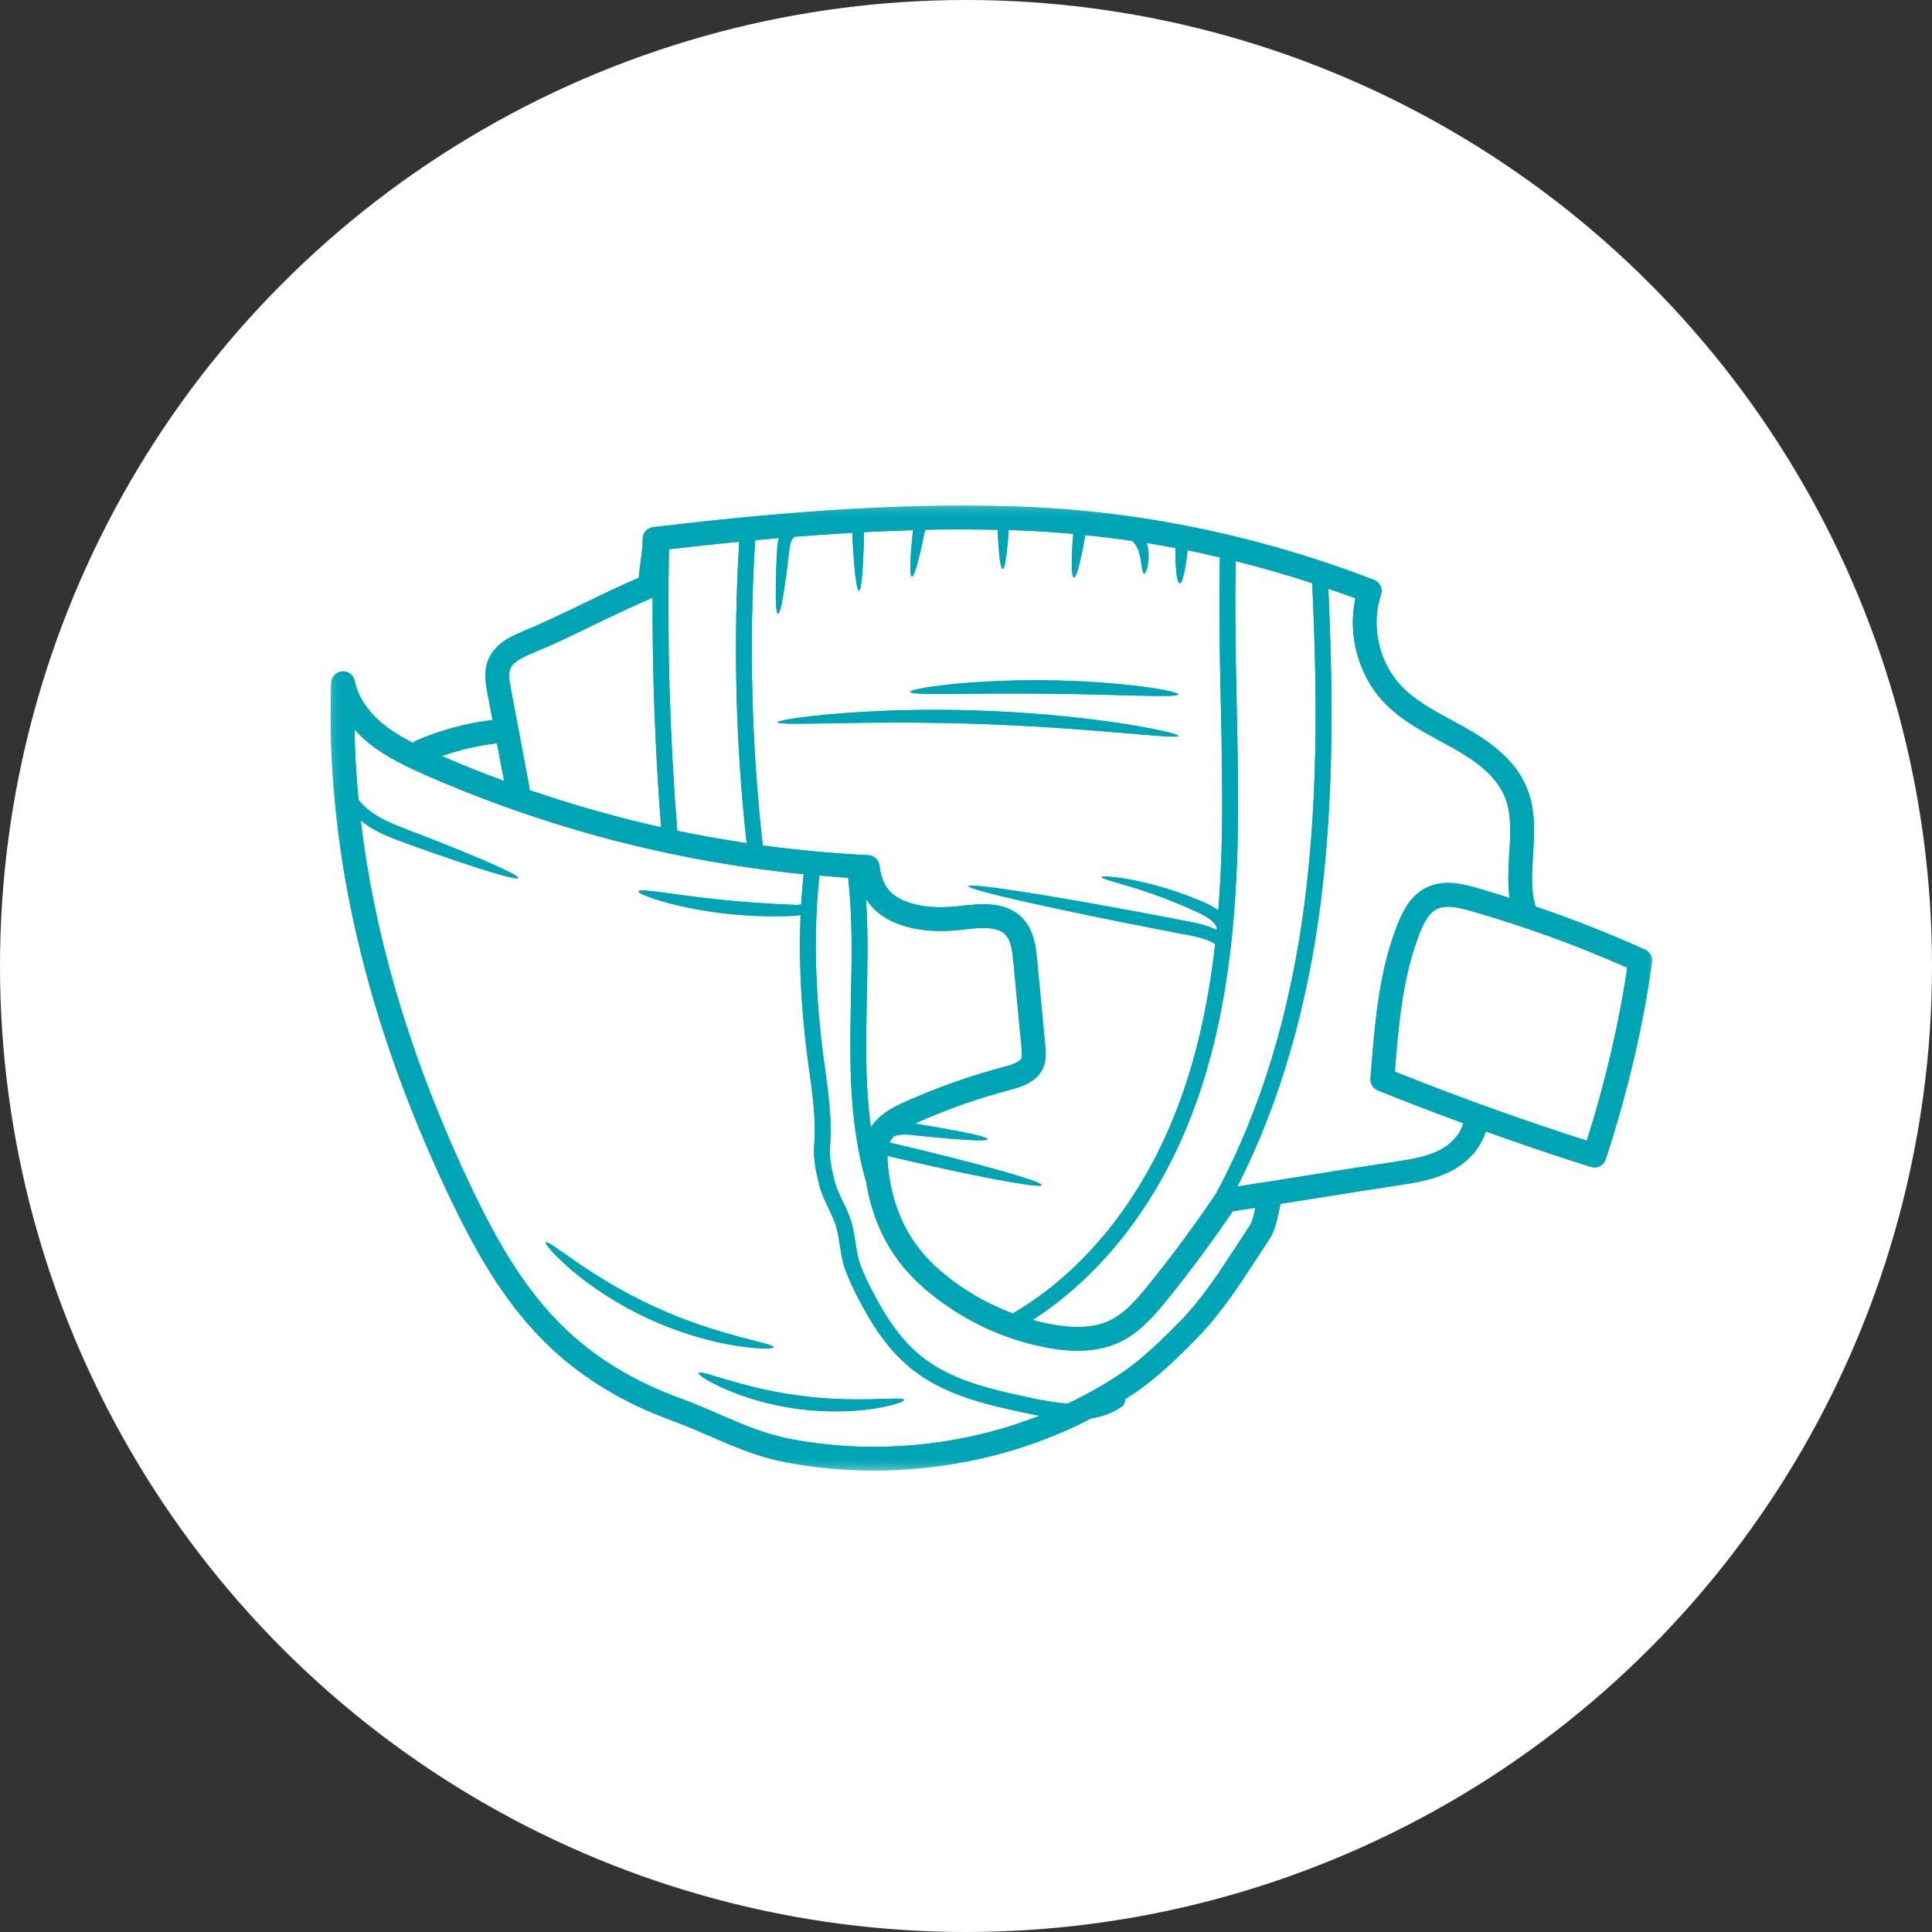 <svg width="132" height="132" viewBox="0 0 132 132" fill="none" xmlns="http://www.w3.org/2000/svg">
<rect x="0" y="0" width="132" height="132" fill="#333333" stroke="none"/>
<circle cx="66" cy="66" r="66" fill="white"/>
<mask id="mask0_1612_58" style="mask-type:luminance" maskUnits="userSpaceOnUse" x="22" y="34" width="91" height="67">
<path d="M22.472 34.493H112.986V100.384H22.472V34.493Z" fill="white"/>
</mask>
<g mask="url(#mask0_1612_58)">
<path d="M34.442 53.36L33.954 50.782C32.67 50.933 31.403 51.223 30.183 51.658C31.593 52.267 33.008 52.834 34.442 53.36ZM45.169 56.523C44.764 51.324 44.57 46.062 44.585 40.837C43.251 41.404 41.91 42.048 40.614 42.674C39.248 43.341 37.825 44.026 36.388 44.619C35.723 44.895 35.056 45.21 34.857 45.695C34.727 46.035 34.791 46.492 34.901 47.047L36.155 53.701C36.17 53.792 36.17 53.883 36.155 53.971C39.115 54.991 42.122 55.84 45.169 56.523ZM51.012 57.605C50.26 50.782 50.092 43.858 50.504 37.01C48.861 37.172 47.256 37.345 45.705 37.525C45.575 43.917 45.763 50.383 46.271 56.76C47.838 57.09 49.422 57.366 51.012 57.605ZM69.788 72.297C69.846 72.146 69.819 71.862 69.799 71.633L69.238 65.704C69.161 64.937 69.076 64.273 68.706 63.876C68.13 63.256 66.96 63.379 65.825 63.506L65.593 63.532C63.769 63.726 62.269 63.541 61.006 62.974C60.205 62.613 59.595 62.098 59.169 61.413C59.318 63.682 59.271 65.963 59.221 68.19C59.194 69.519 59.169 70.898 59.183 72.244C59.194 73.634 59.265 75.289 59.504 77.029C60.053 76.146 60.973 75.671 61.805 75.297C64 74.313 66.293 73.504 68.609 72.887C68.979 72.79 69.664 72.611 69.788 72.297ZM71.025 96.729C70.739 96.68 70.458 96.62 70.185 96.559C67.674 96.03 64.832 95.424 62.572 93.743C61.32 92.815 60.212 91.507 59.265 89.852C58.783 89.011 58.24 88 57.822 86.939C57.566 86.292 57.469 85.658 57.378 85.049C57.314 84.632 57.249 84.244 57.146 83.853C57.029 83.433 56.829 83.016 56.617 82.572C56.379 82.08 56.135 81.572 55.992 81.011C55.774 80.182 55.557 79.209 55.627 78.272C55.762 76.514 55.53 74.854 55.286 73.102C55.194 72.449 55.103 71.791 55.033 71.124C54.692 68.029 54.584 65.19 54.698 62.515C54.504 62.553 54.31 62.565 54.136 62.574C53.769 62.592 53.378 62.6 52.97 62.6C52.147 62.606 51.238 62.574 50.292 62.489C46.489 62.165 43.553 61.123 43.623 60.893C43.694 60.641 46.665 61.266 50.375 61.581C51.298 61.66 52.185 61.721 52.99 61.763C53.39 61.781 53.775 61.801 54.136 61.818C54.381 61.831 54.581 61.831 54.736 61.795C54.78 61.093 54.833 60.402 54.904 59.726C45.995 58.842 37.331 56.569 29.096 52.96C27.794 52.387 26.421 51.749 25.219 50.788C24.852 50.489 24.516 50.171 24.22 49.836C24.246 51.429 24.344 53.031 24.496 54.647C24.617 54.798 24.74 54.944 24.884 55.079C25.301 55.479 25.824 55.809 26.41 56.09C27.582 56.634 28.837 57.052 29.915 57.495C31.015 57.928 31.994 58.327 32.813 58.677C34.45 59.377 35.447 59.867 35.397 59.988C35.353 60.099 34.283 59.823 32.587 59.283C31.738 59.009 30.739 58.674 29.625 58.283C29.075 58.089 28.49 57.878 27.885 57.666C27.285 57.445 26.648 57.219 26.009 56.911C25.527 56.678 25.063 56.396 24.648 56.061C25.551 63.712 27.841 71.606 31.512 79.653C33.669 84.367 35.727 88.091 38.807 90.966C40.879 92.897 43.45 94.437 46.457 95.527C47.386 95.868 48.262 96.247 49.114 96.62C50.725 97.323 52.249 97.981 54.001 98.316C59.639 99.397 65.658 98.831 71.025 96.729ZM83.489 56.993C83.542 53.966 83.472 50.886 83.407 47.902C83.337 44.684 83.274 41.366 83.348 38.085C82.613 37.913 81.879 37.745 81.144 37.594C81.094 38.032 81.041 38.426 80.982 38.762C80.861 39.437 80.726 39.858 80.604 39.847C80.474 39.843 80.383 39.414 80.339 38.723C80.315 38.377 80.306 37.971 80.306 37.512C80.312 37.498 80.312 37.468 80.312 37.448C79.651 37.324 78.993 37.195 78.334 37.092C78.398 37.274 78.437 37.454 78.458 37.621C78.516 38.142 78.44 38.53 78.375 38.794C78.305 39.052 78.237 39.188 78.169 39.181C78.105 39.181 78.064 39.032 78.02 38.773C77.976 38.517 77.949 38.145 77.832 37.751C77.737 37.459 77.588 37.159 77.35 36.952C76.285 36.795 75.216 36.663 74.149 36.558C74.058 37.095 73.967 37.583 73.872 38.001C73.679 38.911 73.497 39.47 73.37 39.453C73.246 39.437 73.205 38.853 73.238 37.918C73.252 37.501 73.279 37.01 73.329 36.475C72.026 36.363 70.722 36.269 69.426 36.228C69.252 36.219 69.079 36.219 68.912 36.216C68.897 36.534 68.876 36.789 68.853 37.048C68.756 38.173 68.632 38.864 68.508 38.864C68.383 38.864 68.274 38.168 68.209 37.042C68.194 36.784 68.177 36.501 68.162 36.199C66.507 36.167 64.858 36.161 63.221 36.193C63.169 36.334 63.124 36.539 63.086 36.751C63.015 37.071 62.951 37.371 62.893 37.647C62.642 38.75 62.422 39.42 62.298 39.399C62.172 39.382 62.166 38.676 62.254 37.55C62.281 37.269 62.307 36.963 62.34 36.63C62.357 36.508 62.367 36.372 62.389 36.219C61.264 36.255 60.147 36.302 59.033 36.357C58.989 38.729 58.86 40.352 58.687 40.355C58.513 40.355 58.337 38.756 58.227 36.404C56.908 36.481 55.601 36.569 54.313 36.669C54.216 36.724 54.146 36.795 54.081 36.919C54.014 37.06 53.97 37.254 53.94 37.454C53.843 38.306 53.746 39.123 53.648 39.787C53.461 41.113 53.282 41.933 53.158 41.933C53.029 41.924 52.984 41.087 53.011 39.734C53.023 39.052 53.05 38.274 53.108 37.357C53.125 37.172 53.152 36.972 53.216 36.763C52.67 36.81 52.132 36.854 51.595 36.907C51.163 43.84 51.342 50.856 52.114 57.766C54.499 58.083 56.902 58.31 59.324 58.43C59.718 58.445 60.044 58.748 60.091 59.138C60.238 60.358 60.714 61.066 61.67 61.495C62.666 61.942 63.891 62.083 65.42 61.922L65.652 61.895C67.036 61.743 68.767 61.554 69.896 62.774C70.663 63.603 70.778 64.776 70.854 65.548L71.416 71.476C71.453 71.862 71.5 72.385 71.29 72.902C70.863 73.975 69.67 74.286 69.026 74.454C66.798 75.044 64.599 75.82 62.499 76.767C62.525 76.767 62.563 76.773 62.596 76.779C63.577 76.941 64.447 77.093 65.173 77.228C66.628 77.501 67.497 77.725 67.48 77.837C67.469 77.945 66.572 77.931 65.097 77.81C64.362 77.752 63.474 77.666 62.493 77.564C62.004 77.507 61.519 77.47 61.128 77.616C61.102 77.628 61.081 77.642 61.056 77.655C60.973 77.746 60.896 77.837 60.838 77.945C60.817 77.984 60.805 78.033 60.791 78.069C61.032 78.131 61.27 78.184 61.514 78.239C66.901 79.503 71.222 80.729 71.166 80.972C71.107 81.217 66.695 80.394 61.309 79.13C61.076 79.077 60.858 79.021 60.632 78.969C60.632 79.195 60.643 79.427 60.664 79.653C60.962 82.666 62.128 85.011 64.238 86.816C65.714 88.085 67.398 89.07 69.199 89.74C74.078 86.886 78.064 81.928 80.436 75.708C81.693 72.418 82.543 68.758 83.025 64.493C82.252 63.991 81.015 63.882 79.85 63.63C76.053 62.9 72.626 62.192 70.152 61.633C67.692 61.078 66.172 60.672 66.172 60.543C66.193 60.42 67.756 60.602 70.263 60.996C72.77 61.396 76.23 62.007 80.036 62.735C80.689 62.868 81.317 62.971 81.955 63.121C82.337 63.218 82.743 63.347 83.128 63.538C83.134 63.482 83.134 63.423 83.136 63.365C83.045 63.153 82.883 62.971 82.667 62.801C82.202 62.462 81.564 62.212 81.02 61.966C79.901 61.478 78.878 61.11 78.026 60.828C76.318 60.285 75.269 60.046 75.269 59.926C75.284 59.835 76.383 59.879 78.175 60.294C79.069 60.505 80.133 60.814 81.306 61.261C81.885 61.504 82.496 61.696 83.155 62.136C83.186 62.154 83.213 62.181 83.24 62.201C83.369 60.555 83.451 58.824 83.489 56.993ZM85.77 82.525C85.77 82.518 85.77 82.518 85.77 82.518C85.25 82.598 84.739 82.68 84.224 82.757C82.808 84.843 81.294 86.886 79.712 88.838C78.836 89.922 77.867 91.03 76.556 91.668C75.177 92.333 73.491 92.459 71.398 92.047C68.383 91.46 65.54 90.075 63.177 88.047C60.979 86.157 59.671 83.762 59.183 80.773C58.298 77.719 58.125 74.619 58.105 72.255C58.087 70.892 58.113 69.504 58.139 68.17C58.202 65.466 58.254 62.683 57.946 59.97C57.293 59.926 56.638 59.879 55.985 59.817C55.618 63.223 55.659 66.883 56.109 71.006C56.179 71.664 56.27 72.314 56.359 72.958C56.599 74.686 56.849 76.476 56.709 78.352C56.65 79.135 56.838 80 57.031 80.741C57.158 81.199 57.367 81.637 57.59 82.101C57.816 82.569 58.042 83.054 58.19 83.568C58.307 84.014 58.378 84.459 58.442 84.884C58.537 85.463 58.621 86.01 58.827 86.545C59.215 87.539 59.747 88.506 60.205 89.317C61.088 90.857 62.069 92.027 63.216 92.879C65.285 94.419 68.009 94.992 70.411 95.507C71.257 95.686 72.13 95.848 72.956 95.895C74.213 95.301 75.425 94.613 76.565 93.857C77.982 92.911 79.365 91.565 80.648 90.258C82.134 88.735 83.36 86.848 84.547 85.025C84.824 84.6 85.1 84.179 85.376 83.762C85.576 83.465 85.673 82.989 85.77 82.525ZM89.164 61.446C90.12 53.889 89.952 46.286 89.656 39.843C87.927 39.276 86.182 38.776 84.43 38.338C84.359 41.525 84.424 44.751 84.489 47.878C84.553 50.867 84.624 53.966 84.571 57.013C84.424 64.828 83.436 70.892 81.447 76.091C79.116 82.204 75.274 87.145 70.552 90.184C70.934 90.287 71.318 90.383 71.706 90.457C73.447 90.798 74.799 90.719 75.847 90.21C76.858 89.716 77.659 88.799 78.452 87.815C80.075 85.81 81.629 83.71 83.072 81.567C86.144 75.882 88.197 69.12 89.164 61.446ZM103.12 58.316C103.205 56.922 103.287 55.603 102.817 54.448C102.185 52.902 100.607 51.858 99.305 51.126C99.007 50.959 98.705 50.792 98.403 50.63C97.056 49.901 95.666 49.148 94.558 47.988C92.803 46.139 92.062 43.367 92.607 40.875C91.992 40.649 91.375 40.437 90.758 40.225C91.04 46.621 91.186 54.107 90.241 61.581C89.309 68.944 87.387 75.477 84.544 81.064C86.17 80.817 87.798 80.556 89.423 80.297C91.363 79.988 93.303 79.677 95.234 79.388C96.368 79.215 97.547 79.044 98.508 78.504C99.108 78.168 99.784 77.531 99.974 76.74C98.012 76.024 96.06 75.277 94.138 74.498C93.808 74.363 93.609 74.033 93.635 73.681L93.668 73.269C93.926 69.975 94.197 66.569 95.395 63.391C95.808 62.3 96.337 61.219 97.418 60.666C98.569 60.079 99.839 60.364 100.941 60.679C101.676 60.89 102.406 61.123 103.137 61.355C103.002 60.338 103.061 59.314 103.12 58.316ZM108.415 77.934C109.677 73.952 110.626 69.892 111.178 66.115C107.72 64.578 104.131 63.277 100.492 62.239C99.693 62.007 98.778 61.792 98.153 62.115C97.565 62.413 97.212 63.179 96.915 63.964C95.819 66.865 95.549 70.093 95.299 73.217C99.596 74.942 104.001 76.526 108.415 77.934ZM112.398 64.887C112.724 65.034 112.919 65.381 112.869 65.737C112.286 70.019 111.194 74.671 109.709 79.201C109.594 79.545 109.28 79.762 108.941 79.762C108.86 79.762 108.775 79.747 108.692 79.724C106.291 78.969 103.892 78.157 101.509 77.302C101.194 78.345 100.412 79.297 99.299 79.917C98.076 80.6 96.692 80.811 95.478 80.994C93.553 81.281 91.619 81.59 89.682 81.901C88.954 82.016 88.224 82.134 87.495 82.248C87.445 82.433 87.401 82.636 87.36 82.848C87.233 83.438 87.095 84.102 86.725 84.658C86.452 85.069 86.182 85.49 85.905 85.914C84.679 87.801 83.407 89.755 81.802 91.391C80.462 92.768 79.007 94.178 77.464 95.21C77.262 95.339 77.064 95.457 76.865 95.586C76.885 95.777 76.814 95.977 76.641 96.1C76.009 96.544 75.301 96.788 74.56 96.906C73.82 97.291 73.059 97.652 72.279 97.975C68.329 99.63 64.006 100.474 59.709 100.474C57.687 100.474 55.671 100.289 53.698 99.912C51.768 99.545 50.092 98.81 48.467 98.105C47.639 97.743 46.78 97.37 45.898 97.052C42.689 95.886 39.932 94.231 37.701 92.15C34.43 89.096 32.273 85.217 30.036 80.323C24.74 68.726 22.248 57.398 22.626 46.653C22.642 46.242 22.962 45.906 23.367 45.874C23.782 45.836 24.149 46.118 24.232 46.518C24.446 47.594 25.16 48.657 26.236 49.522C26.841 50.01 27.523 50.404 28.22 50.759C28.284 50.691 28.367 50.636 28.458 50.591C30.119 49.875 31.865 49.41 33.651 49.192L33.304 47.349C33.193 46.732 33.031 45.895 33.355 45.095C33.819 43.935 35.041 43.426 35.764 43.123C37.16 42.544 38.56 41.869 39.906 41.216C41.122 40.625 42.375 40.019 43.645 39.476C43.667 39.103 43.727 38.702 43.78 38.306C43.85 37.771 43.926 37.216 43.912 36.863C43.888 36.437 44.197 36.07 44.623 36.016C51.985 35.15 60.697 34.306 69.482 34.605C77.723 34.882 85.932 36.569 93.876 39.62C94.282 39.779 94.494 40.225 94.352 40.637C93.644 42.75 94.202 45.251 95.737 46.867C96.665 47.847 97.882 48.505 99.175 49.204C99.481 49.371 99.795 49.539 100.098 49.713C101.632 50.577 103.499 51.826 104.318 53.836C104.93 55.332 104.833 56.899 104.742 58.418C104.66 59.674 104.589 60.855 104.913 61.936C107.455 62.801 109.962 63.785 112.398 64.887Z" fill="#00A5B5"/>
</g>
<path d="M71.351 46.479C76.442 46.523 80.521 47.203 80.489 47.44C80.462 47.699 76.376 47.432 71.345 47.394C66.307 47.338 62.222 47.538 62.199 47.273C62.172 47.035 66.263 46.429 71.351 46.479Z" fill="#00A5B5"/>
<path d="M80.506 50.28C80.486 50.409 78.954 50.268 76.486 50.057C74.014 49.848 70.604 49.586 66.83 49.457C63.059 49.333 59.645 49.36 57.164 49.41C54.686 49.451 53.146 49.484 53.135 49.354C53.135 49.236 54.66 48.975 57.128 48.766C59.615 48.555 63.059 48.42 66.863 48.549C70.669 48.678 74.096 49.043 76.559 49.418C79.013 49.798 80.506 50.153 80.506 50.28Z" fill="#00A5B5"/>
<path d="M61.767 95.642C61.791 95.754 61.017 96.036 59.709 96.242C58.405 96.447 56.559 96.526 54.546 96.267C52.541 95.997 50.78 95.448 49.569 94.909C48.359 94.383 47.683 93.914 47.736 93.805C47.85 93.555 50.789 94.875 54.666 95.36C58.54 95.892 61.72 95.371 61.767 95.642Z" fill="#00A5B5"/>
<path d="M44.705 89.275C49.008 91.28 52.893 91.765 52.849 92.047C52.838 92.162 51.85 92.188 50.271 91.939C48.7 91.697 46.542 91.124 44.32 90.102C42.104 89.079 40.267 87.815 39.056 86.777C37.846 85.74 37.219 84.967 37.298 84.884C37.484 84.677 40.381 87.313 44.705 89.275Z" fill="#00A5B5"/>
<mask id="mask1_1612_58" style="mask-type:luminance" maskUnits="userSpaceOnUse" x="22" y="34" width="91" height="67">
<path d="M22.472 34.493H112.986V100.384H22.472V34.493Z" fill="white"/>
</mask>
<g mask="url(#mask1_1612_58)">
<path d="M34.442 53.36L33.954 50.782C32.67 50.933 31.403 51.223 30.183 51.658C31.593 52.267 33.008 52.834 34.442 53.36ZM45.169 56.523C44.764 51.324 44.57 46.062 44.585 40.837C43.251 41.404 41.91 42.048 40.614 42.674C39.248 43.341 37.825 44.026 36.388 44.619C35.723 44.895 35.056 45.21 34.857 45.695C34.727 46.035 34.791 46.492 34.901 47.047L36.155 53.701C36.17 53.792 36.17 53.883 36.155 53.971C39.115 54.991 42.122 55.84 45.169 56.523ZM51.012 57.605C50.26 50.782 50.092 43.858 50.504 37.01C48.861 37.172 47.256 37.345 45.705 37.525C45.575 43.917 45.763 50.383 46.271 56.76C47.838 57.09 49.422 57.366 51.012 57.605ZM69.788 72.297C69.846 72.146 69.819 71.862 69.799 71.633L69.238 65.704C69.161 64.937 69.076 64.273 68.706 63.876C68.13 63.256 66.96 63.379 65.825 63.506L65.593 63.532C63.769 63.726 62.269 63.541 61.006 62.974C60.205 62.613 59.595 62.098 59.169 61.413C59.318 63.682 59.271 65.963 59.221 68.19C59.194 69.519 59.169 70.898 59.183 72.244C59.194 73.634 59.265 75.289 59.504 77.029C60.053 76.146 60.973 75.671 61.805 75.297C64 74.313 66.293 73.504 68.609 72.887C68.979 72.79 69.664 72.611 69.788 72.297ZM71.025 96.729C70.739 96.68 70.458 96.62 70.185 96.559C67.674 96.03 64.832 95.424 62.572 93.743C61.32 92.815 60.212 91.507 59.265 89.852C58.783 89.011 58.24 88 57.822 86.939C57.566 86.292 57.469 85.658 57.378 85.049C57.314 84.632 57.249 84.244 57.146 83.853C57.029 83.433 56.829 83.016 56.617 82.572C56.379 82.08 56.135 81.572 55.992 81.011C55.774 80.182 55.557 79.209 55.627 78.272C55.762 76.514 55.53 74.854 55.286 73.102C55.194 72.449 55.103 71.791 55.033 71.124C54.692 68.029 54.584 65.19 54.698 62.515C54.504 62.553 54.31 62.565 54.136 62.574C53.769 62.592 53.378 62.6 52.97 62.6C52.147 62.606 51.238 62.574 50.292 62.489C46.489 62.165 43.553 61.123 43.623 60.893C43.694 60.641 46.665 61.266 50.375 61.581C51.298 61.66 52.185 61.721 52.99 61.763C53.39 61.781 53.775 61.801 54.136 61.818C54.381 61.831 54.581 61.831 54.736 61.795C54.78 61.093 54.833 60.402 54.904 59.726C45.995 58.842 37.331 56.569 29.096 52.96C27.794 52.387 26.421 51.749 25.219 50.788C24.852 50.489 24.516 50.171 24.22 49.836C24.246 51.429 24.344 53.031 24.496 54.647C24.617 54.798 24.74 54.944 24.884 55.079C25.301 55.479 25.824 55.809 26.41 56.09C27.582 56.634 28.837 57.052 29.915 57.495C31.015 57.928 31.994 58.327 32.813 58.677C34.45 59.377 35.447 59.867 35.397 59.988C35.353 60.099 34.283 59.823 32.587 59.283C31.738 59.009 30.739 58.674 29.625 58.283C29.075 58.089 28.49 57.878 27.885 57.666C27.285 57.445 26.648 57.219 26.009 56.911C25.527 56.678 25.063 56.396 24.648 56.061C25.551 63.712 27.841 71.606 31.512 79.653C33.669 84.367 35.727 88.091 38.807 90.966C40.879 92.897 43.45 94.437 46.457 95.527C47.386 95.868 48.262 96.247 49.114 96.62C50.725 97.323 52.249 97.981 54.001 98.316C59.639 99.397 65.658 98.831 71.025 96.729ZM83.489 56.993C83.542 53.966 83.472 50.886 83.407 47.902C83.337 44.684 83.274 41.366 83.348 38.085C82.613 37.913 81.879 37.745 81.144 37.594C81.094 38.032 81.041 38.426 80.982 38.762C80.861 39.437 80.726 39.858 80.604 39.847C80.474 39.843 80.383 39.414 80.339 38.723C80.315 38.377 80.306 37.971 80.306 37.512C80.312 37.498 80.312 37.468 80.312 37.448C79.651 37.324 78.993 37.195 78.334 37.092C78.398 37.274 78.437 37.454 78.458 37.621C78.516 38.142 78.44 38.53 78.375 38.794C78.305 39.052 78.237 39.188 78.169 39.181C78.105 39.181 78.064 39.032 78.02 38.773C77.976 38.517 77.949 38.145 77.832 37.751C77.737 37.459 77.588 37.159 77.35 36.952C76.285 36.795 75.216 36.663 74.149 36.558C74.058 37.095 73.967 37.583 73.872 38.001C73.679 38.911 73.497 39.47 73.37 39.453C73.246 39.437 73.205 38.853 73.238 37.918C73.252 37.501 73.279 37.01 73.329 36.475C72.026 36.363 70.722 36.269 69.426 36.228C69.252 36.219 69.079 36.219 68.912 36.216C68.897 36.534 68.876 36.789 68.853 37.048C68.756 38.173 68.632 38.864 68.508 38.864C68.383 38.864 68.274 38.168 68.209 37.042C68.194 36.784 68.177 36.501 68.162 36.199C66.507 36.167 64.858 36.161 63.221 36.193C63.169 36.334 63.124 36.539 63.086 36.751C63.015 37.071 62.951 37.371 62.893 37.647C62.642 38.75 62.422 39.42 62.298 39.399C62.172 39.382 62.166 38.676 62.254 37.55C62.281 37.269 62.307 36.963 62.34 36.63C62.357 36.508 62.367 36.372 62.389 36.219C61.264 36.255 60.147 36.302 59.033 36.357C58.989 38.729 58.86 40.352 58.687 40.355C58.513 40.355 58.337 38.756 58.227 36.404C56.908 36.481 55.601 36.569 54.313 36.669C54.216 36.724 54.146 36.795 54.081 36.919C54.014 37.06 53.97 37.254 53.94 37.454C53.843 38.306 53.746 39.123 53.648 39.787C53.461 41.113 53.282 41.933 53.158 41.933C53.029 41.924 52.984 41.087 53.011 39.734C53.023 39.052 53.05 38.274 53.108 37.357C53.125 37.172 53.152 36.972 53.216 36.763C52.67 36.81 52.132 36.854 51.595 36.907C51.163 43.84 51.342 50.856 52.114 57.766C54.499 58.083 56.902 58.31 59.324 58.43C59.718 58.445 60.044 58.748 60.091 59.138C60.238 60.358 60.714 61.066 61.67 61.495C62.666 61.942 63.891 62.083 65.42 61.922L65.652 61.895C67.036 61.743 68.767 61.554 69.896 62.774C70.663 63.603 70.778 64.776 70.854 65.548L71.416 71.476C71.453 71.862 71.5 72.385 71.29 72.902C70.863 73.975 69.67 74.286 69.026 74.454C66.798 75.044 64.599 75.82 62.499 76.767C62.525 76.767 62.563 76.773 62.596 76.779C63.577 76.941 64.447 77.093 65.173 77.228C66.628 77.501 67.497 77.725 67.48 77.837C67.469 77.945 66.572 77.931 65.097 77.81C64.362 77.752 63.474 77.666 62.493 77.564C62.004 77.507 61.519 77.47 61.128 77.616C61.102 77.628 61.081 77.642 61.056 77.655C60.973 77.746 60.896 77.837 60.838 77.945C60.817 77.984 60.805 78.033 60.791 78.069C61.032 78.131 61.27 78.184 61.514 78.239C66.901 79.503 71.222 80.729 71.166 80.972C71.107 81.217 66.695 80.394 61.309 79.13C61.076 79.077 60.858 79.021 60.632 78.969C60.632 79.195 60.643 79.427 60.664 79.653C60.962 82.666 62.128 85.011 64.238 86.816C65.714 88.085 67.398 89.07 69.199 89.74C74.078 86.886 78.064 81.928 80.436 75.708C81.693 72.418 82.543 68.758 83.025 64.493C82.252 63.991 81.015 63.882 79.85 63.63C76.053 62.9 72.626 62.192 70.152 61.633C67.692 61.078 66.172 60.672 66.172 60.543C66.193 60.42 67.756 60.602 70.263 60.996C72.77 61.396 76.23 62.007 80.036 62.735C80.689 62.868 81.317 62.971 81.955 63.121C82.337 63.218 82.743 63.347 83.128 63.538C83.134 63.482 83.134 63.423 83.136 63.365C83.045 63.153 82.883 62.971 82.667 62.801C82.202 62.462 81.564 62.212 81.02 61.966C79.901 61.478 78.878 61.11 78.026 60.828C76.318 60.285 75.269 60.046 75.269 59.926C75.284 59.835 76.383 59.879 78.175 60.294C79.069 60.505 80.133 60.814 81.306 61.261C81.885 61.504 82.496 61.696 83.155 62.136C83.186 62.154 83.213 62.181 83.24 62.201C83.369 60.555 83.451 58.824 83.489 56.993ZM85.77 82.525C85.77 82.518 85.77 82.518 85.77 82.518C85.25 82.598 84.739 82.68 84.224 82.757C82.808 84.843 81.294 86.886 79.712 88.838C78.836 89.922 77.867 91.03 76.556 91.668C75.177 92.333 73.491 92.459 71.398 92.047C68.383 91.46 65.54 90.075 63.177 88.047C60.979 86.157 59.671 83.762 59.183 80.773C58.298 77.719 58.125 74.619 58.105 72.255C58.087 70.892 58.113 69.504 58.139 68.17C58.202 65.466 58.254 62.683 57.946 59.97C57.293 59.926 56.638 59.879 55.985 59.817C55.618 63.223 55.659 66.883 56.109 71.006C56.179 71.664 56.27 72.314 56.359 72.958C56.599 74.686 56.849 76.476 56.709 78.352C56.65 79.135 56.838 80 57.031 80.741C57.158 81.199 57.367 81.637 57.59 82.101C57.816 82.569 58.042 83.054 58.19 83.568C58.307 84.014 58.378 84.459 58.442 84.884C58.537 85.463 58.621 86.01 58.827 86.545C59.215 87.539 59.747 88.506 60.205 89.317C61.088 90.857 62.069 92.027 63.216 92.879C65.285 94.419 68.009 94.992 70.411 95.507C71.257 95.686 72.13 95.848 72.956 95.895C74.213 95.301 75.425 94.613 76.565 93.857C77.982 92.911 79.365 91.565 80.648 90.258C82.134 88.735 83.36 86.848 84.547 85.025C84.824 84.6 85.1 84.179 85.376 83.762C85.576 83.465 85.673 82.989 85.77 82.525ZM89.164 61.446C90.12 53.889 89.952 46.286 89.656 39.843C87.927 39.276 86.182 38.776 84.43 38.338C84.359 41.525 84.424 44.751 84.489 47.878C84.553 50.867 84.624 53.966 84.571 57.013C84.424 64.828 83.436 70.892 81.447 76.091C79.116 82.204 75.274 87.145 70.552 90.184C70.934 90.287 71.318 90.383 71.706 90.457C73.447 90.798 74.799 90.719 75.847 90.21C76.858 89.716 77.659 88.799 78.452 87.815C80.075 85.81 81.629 83.71 83.072 81.567C86.144 75.882 88.197 69.12 89.164 61.446ZM103.12 58.316C103.205 56.922 103.287 55.603 102.817 54.448C102.185 52.902 100.607 51.858 99.305 51.126C99.007 50.959 98.705 50.792 98.403 50.63C97.056 49.901 95.666 49.148 94.558 47.988C92.803 46.139 92.062 43.367 92.607 40.875C91.992 40.649 91.375 40.437 90.758 40.225C91.04 46.621 91.186 54.107 90.241 61.581C89.309 68.944 87.387 75.477 84.544 81.064C86.17 80.817 87.798 80.556 89.423 80.297C91.363 79.988 93.303 79.677 95.234 79.388C96.368 79.215 97.547 79.044 98.508 78.504C99.108 78.168 99.784 77.531 99.974 76.74C98.012 76.024 96.06 75.277 94.138 74.498C93.808 74.363 93.609 74.033 93.635 73.681L93.668 73.269C93.926 69.975 94.197 66.569 95.395 63.391C95.808 62.3 96.337 61.219 97.418 60.666C98.569 60.079 99.839 60.364 100.941 60.679C101.676 60.89 102.406 61.123 103.137 61.355C103.002 60.338 103.061 59.314 103.12 58.316ZM108.415 77.934C109.677 73.952 110.626 69.892 111.178 66.115C107.72 64.578 104.131 63.277 100.492 62.239C99.693 62.007 98.778 61.792 98.153 62.115C97.565 62.413 97.212 63.179 96.915 63.964C95.819 66.865 95.549 70.093 95.299 73.217C99.596 74.942 104.001 76.526 108.415 77.934ZM112.398 64.887C112.724 65.034 112.919 65.381 112.869 65.737C112.286 70.019 111.194 74.671 109.709 79.201C109.594 79.545 109.28 79.762 108.941 79.762C108.86 79.762 108.775 79.747 108.692 79.724C106.291 78.969 103.892 78.157 101.509 77.302C101.194 78.345 100.412 79.297 99.299 79.917C98.076 80.6 96.692 80.811 95.478 80.994C93.553 81.281 91.619 81.59 89.682 81.901C88.954 82.016 88.224 82.134 87.495 82.248C87.445 82.433 87.401 82.636 87.36 82.848C87.233 83.438 87.095 84.102 86.725 84.658C86.452 85.069 86.182 85.49 85.905 85.914C84.679 87.801 83.407 89.755 81.802 91.391C80.462 92.768 79.007 94.178 77.464 95.21C77.262 95.339 77.064 95.457 76.865 95.586C76.885 95.777 76.814 95.977 76.641 96.1C76.009 96.544 75.301 96.788 74.56 96.906C73.82 97.291 73.059 97.652 72.279 97.975C68.329 99.63 64.006 100.474 59.709 100.474C57.687 100.474 55.671 100.289 53.698 99.912C51.768 99.545 50.092 98.81 48.467 98.105C47.639 97.743 46.78 97.37 45.898 97.052C42.689 95.886 39.932 94.231 37.701 92.15C34.43 89.096 32.273 85.217 30.036 80.323C24.74 68.726 22.248 57.398 22.626 46.653C22.642 46.242 22.962 45.906 23.367 45.874C23.782 45.836 24.149 46.118 24.232 46.518C24.446 47.594 25.16 48.657 26.236 49.522C26.841 50.01 27.523 50.404 28.22 50.759C28.284 50.691 28.367 50.636 28.458 50.591C30.119 49.875 31.865 49.41 33.651 49.192L33.304 47.349C33.193 46.732 33.031 45.895 33.355 45.095C33.819 43.935 35.041 43.426 35.764 43.123C37.16 42.544 38.56 41.869 39.906 41.216C41.122 40.625 42.375 40.019 43.645 39.476C43.667 39.103 43.727 38.702 43.78 38.306C43.85 37.771 43.926 37.216 43.912 36.863C43.888 36.437 44.197 36.07 44.623 36.016C51.985 35.15 60.697 34.306 69.482 34.605C77.723 34.882 85.932 36.569 93.876 39.62C94.282 39.779 94.494 40.225 94.352 40.637C93.644 42.75 94.202 45.251 95.737 46.867C96.665 47.847 97.882 48.505 99.175 49.204C99.481 49.371 99.795 49.539 100.098 49.713C101.632 50.577 103.499 51.826 104.318 53.836C104.93 55.332 104.833 56.899 104.742 58.418C104.66 59.674 104.589 60.855 104.913 61.936C107.455 62.801 109.962 63.785 112.398 64.887Z" fill="#00A5B5"/>
</g>
<path d="M71.351 46.479C76.442 46.523 80.521 47.203 80.489 47.44C80.462 47.699 76.376 47.432 71.345 47.394C66.307 47.338 62.222 47.538 62.199 47.273C62.172 47.035 66.263 46.429 71.351 46.479Z" fill="#00A5B5"/>
<path d="M80.506 50.28C80.486 50.409 78.954 50.268 76.486 50.057C74.014 49.848 70.604 49.586 66.83 49.457C63.059 49.333 59.645 49.36 57.164 49.41C54.686 49.451 53.146 49.484 53.135 49.354C53.135 49.236 54.66 48.975 57.128 48.766C59.615 48.555 63.059 48.42 66.863 48.549C70.669 48.678 74.096 49.043 76.559 49.418C79.013 49.798 80.506 50.153 80.506 50.28Z" fill="#00A5B5"/>
<path d="M61.767 95.642C61.791 95.754 61.017 96.036 59.709 96.242C58.405 96.447 56.559 96.526 54.546 96.267C52.541 95.997 50.78 95.448 49.569 94.909C48.359 94.383 47.683 93.914 47.736 93.805C47.85 93.555 50.789 94.875 54.666 95.36C58.54 95.892 61.72 95.371 61.767 95.642Z" fill="#00A5B5"/>
<path d="M44.705 89.275C49.008 91.28 52.893 91.765 52.849 92.047C52.838 92.162 51.85 92.188 50.271 91.939C48.7 91.697 46.542 91.124 44.32 90.102C42.104 89.079 40.267 87.815 39.056 86.777C37.846 85.74 37.219 84.967 37.298 84.884C37.484 84.677 40.381 87.313 44.705 89.275Z" fill="#00A5B5"/>
</svg>
